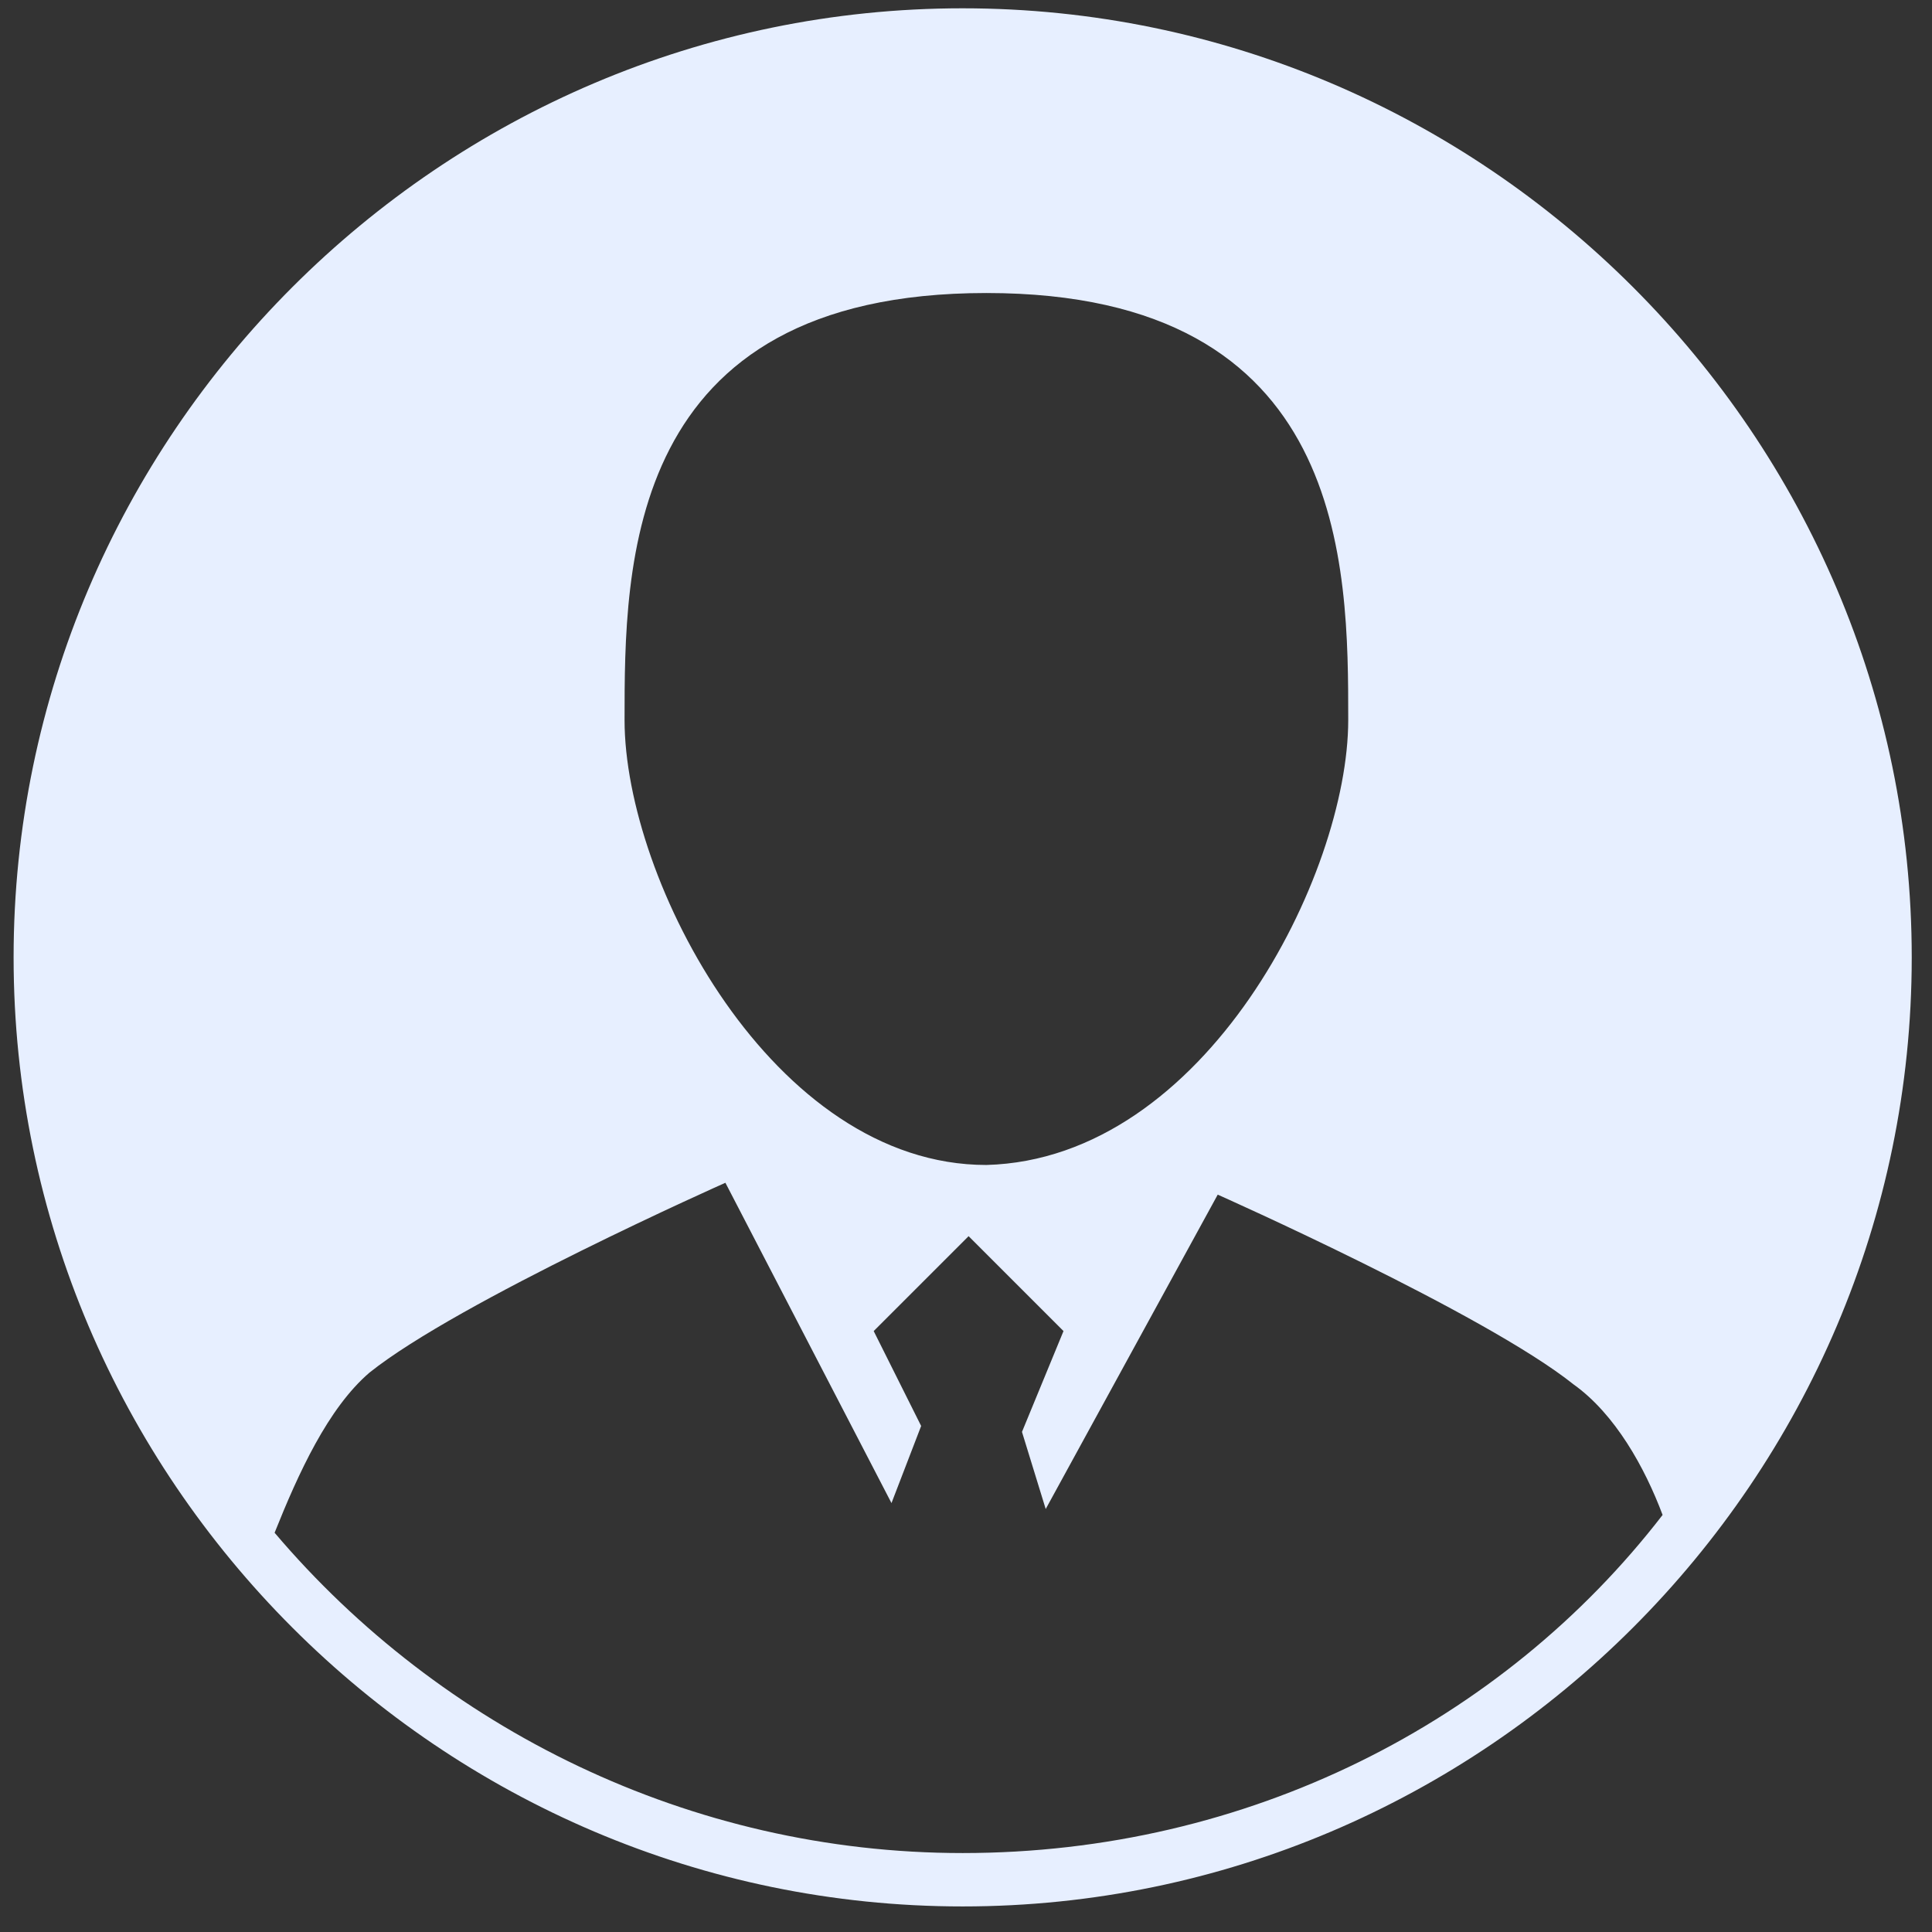 <?xml version="1.0" standalone="no"?><!DOCTYPE svg PUBLIC "-//W3C//DTD SVG 1.1//EN" "http://www.w3.org/Graphics/SVG/1.1/DTD/svg11.dtd"><svg t="1540476419052" class="icon" style="" viewBox="0 0 1024 1024" version="1.1" xmlns="http://www.w3.org/2000/svg" p-id="1887" xmlns:xlink="http://www.w3.org/1999/xlink" width="200" height="200"><rect x="0" y="0" width="1024" height="1024" fill="#333333" stroke="none"/><defs><style type="text/css"></style></defs><path d="M510.238 4.399C233.571 4.399 7.21 230.761 7.21 507.427c0 276.661 226.362 503.023 503.028 503.023 276.661 0 503.023-226.362 503.023-503.023 0-276.668-226.362-503.028-503.023-503.028z m12.572 150.907c191.779 0 191.779 144.623 191.779 226.362 0 81.745-75.455 232.652-191.779 235.793-113.182 0-191.779-150.907-191.779-235.793 0.001-81.74 0.001-226.362 191.779-226.362z m-12.572 826.85c-144.623 0-276.667-66.026-364.695-169.769 12.574-31.441 28.293-66.026 50.303-84.886 47.156-37.73 188.631-100.608 188.631-100.608l88.03 169.774 15.721-40.873-25.152-50.303 50.303-50.299 50.303 50.299-22.011 53.446 12.578 40.874 91.172-166.627s141.475 62.877 188.636 100.608c22.004 15.716 37.725 44.015 47.157 69.161-84.884 110.039-220.071 179.204-370.977 179.204z m0 0z" fill="#E7EFFF" p-id="1888"></path></svg>